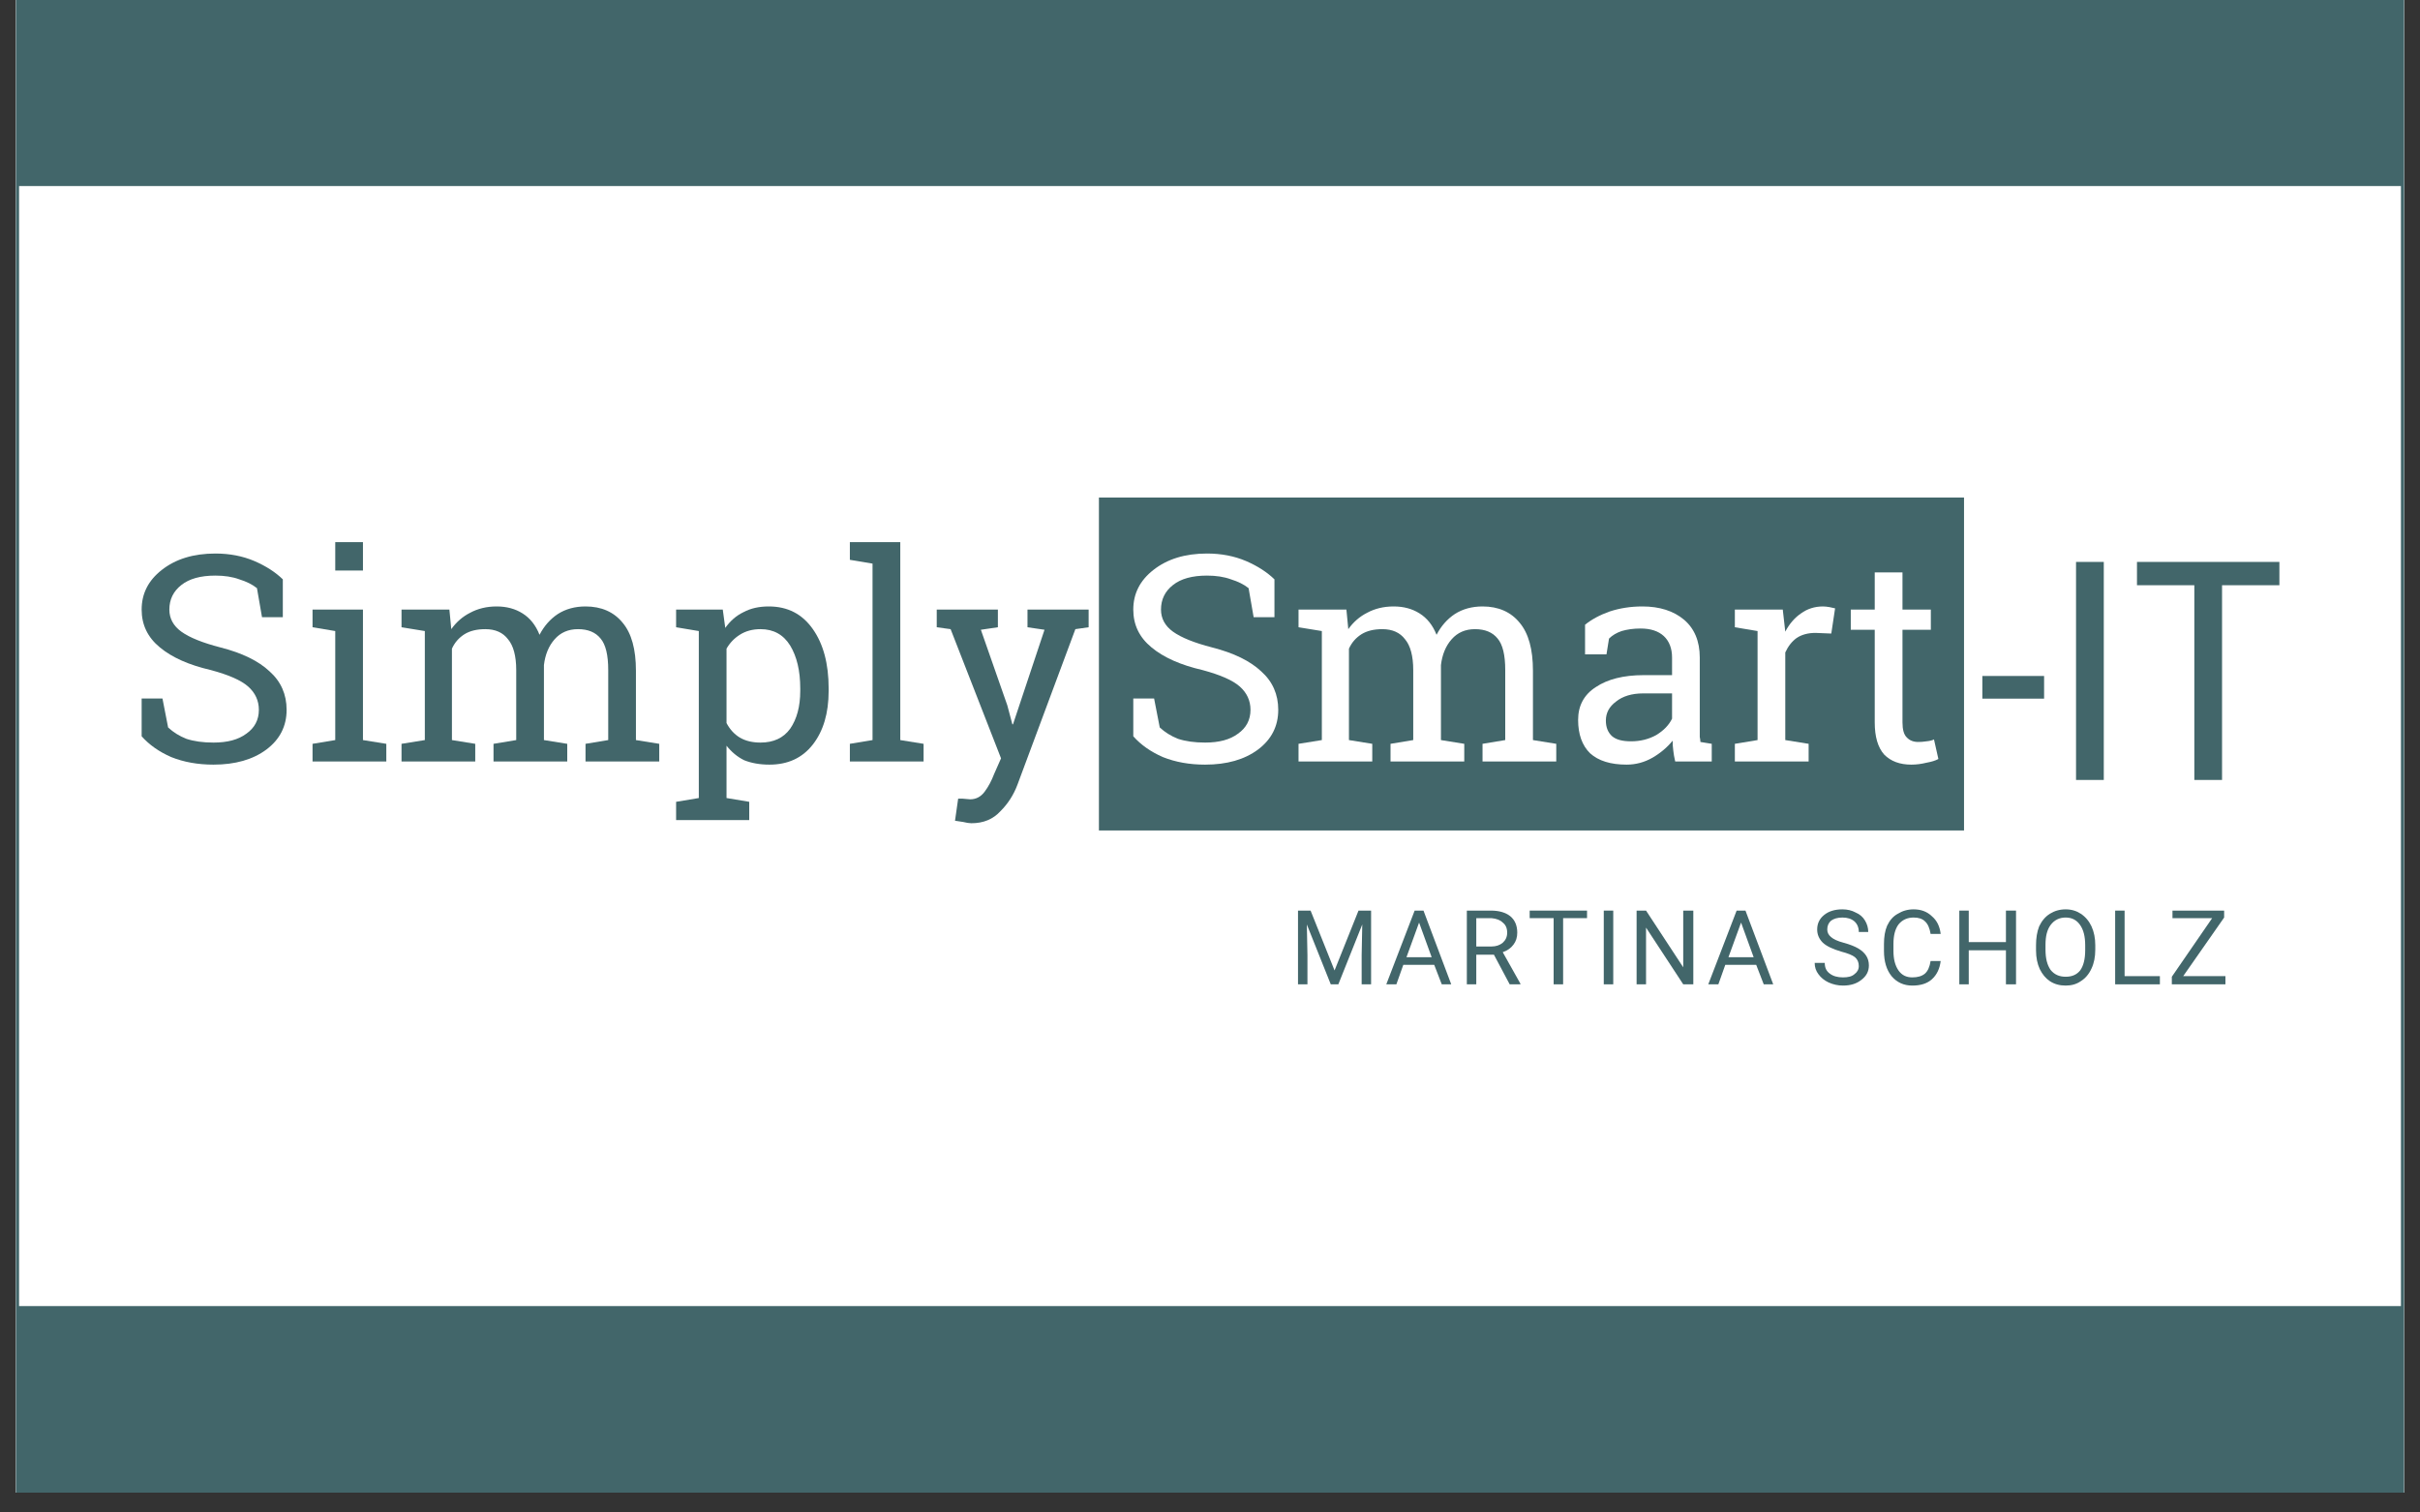 <svg xmlns="http://www.w3.org/2000/svg" xmlns:xlink="http://www.w3.org/1999/xlink" width="80" zoomAndPan="magnify" viewBox="0 0 60 37.5" height="50" preserveAspectRatio="xMidYMid meet" version="1.0"><rect x="0" y="0" width="60" height="37.5" fill="#333333" stroke="none"/><defs><g/><clipPath id="d3f27fd405"><path d="M 0.395 0 L 59.605 0 L 59.605 37.008 L 0.395 37.008 Z M 0.395 0 " clip-rule="nonzero"/></clipPath><clipPath id="3f0f4b0f66"><path d="M 0.473 4.613 L 59.527 4.613 L 59.527 32.391 L 0.473 32.391 Z M 0.473 4.613 " clip-rule="nonzero"/></clipPath><clipPath id="d136df92d0"><path d="M 27.246 12.336 L 48.695 12.336 L 48.695 20.645 L 27.246 20.645 Z M 27.246 12.336 " clip-rule="nonzero"/></clipPath></defs><g clip-path="url(#d3f27fd405)"><path fill="#ffffff" d="M 0.395 0 L 59.605 0 L 59.605 44.406 L 0.395 44.406 Z M 0.395 0 " fill-opacity="1" fill-rule="nonzero"/><path fill="#ffffff" d="M 0.395 0 L 59.605 0 L 59.605 37.008 L 0.395 37.008 Z M 0.395 0 " fill-opacity="1" fill-rule="nonzero"/><path fill="#42666a" d="M 0.395 0 L 59.605 0 L 59.605 37.008 L 0.395 37.008 Z M 0.395 0 " fill-opacity="1" fill-rule="nonzero"/></g><g clip-path="url(#3f0f4b0f66)"><path fill="#ffffff" d="M 0.473 4.613 L 59.551 4.613 L 59.551 32.383 L 0.473 32.383 Z M 0.473 4.613 " fill-opacity="1" fill-rule="nonzero"/></g><g clip-path="url(#d136df92d0)"><path fill="#42666a" d="M 27.246 12.336 L 48.707 12.336 L 48.707 20.59 L 27.246 20.59 Z M 27.246 12.336 " fill-opacity="1" fill-rule="nonzero"/></g><g fill="#ffffff" fill-opacity="1"><g transform="translate(27.676, 18.88)"><g><path d="M 3.922 -3.578 L 3.406 -3.578 L 3.281 -4.297 C 3.164 -4.391 3.02 -4.461 2.844 -4.516 C 2.676 -4.578 2.477 -4.609 2.25 -4.609 C 1.883 -4.609 1.602 -4.531 1.406 -4.375 C 1.207 -4.219 1.109 -4.016 1.109 -3.766 C 1.109 -3.547 1.207 -3.363 1.406 -3.219 C 1.613 -3.07 1.938 -2.941 2.375 -2.828 C 2.914 -2.691 3.32 -2.492 3.594 -2.234 C 3.875 -1.984 4.016 -1.664 4.016 -1.281 C 4.016 -0.875 3.848 -0.547 3.516 -0.297 C 3.18 -0.047 2.742 0.078 2.203 0.078 C 1.816 0.078 1.469 0.016 1.156 -0.109 C 0.852 -0.242 0.609 -0.414 0.422 -0.625 L 0.422 -1.562 L 0.938 -1.562 L 1.078 -0.844 C 1.203 -0.727 1.352 -0.633 1.531 -0.562 C 1.719 -0.5 1.941 -0.469 2.203 -0.469 C 2.547 -0.469 2.816 -0.539 3.016 -0.688 C 3.223 -0.832 3.328 -1.031 3.328 -1.281 C 3.328 -1.508 3.238 -1.703 3.062 -1.859 C 2.883 -2.016 2.578 -2.148 2.141 -2.266 C 1.598 -2.391 1.176 -2.578 0.875 -2.828 C 0.57 -3.078 0.422 -3.391 0.422 -3.766 C 0.422 -4.16 0.586 -4.488 0.922 -4.75 C 1.266 -5.02 1.707 -5.156 2.25 -5.156 C 2.602 -5.156 2.926 -5.094 3.219 -4.969 C 3.508 -4.844 3.742 -4.691 3.922 -4.516 Z M 3.922 -3.578 "/></g></g></g><g fill="#ffffff" fill-opacity="1"><g transform="translate(32.023, 18.88)"><g><path d="M 0.172 -0.438 L 0.75 -0.531 L 0.75 -3.234 L 0.172 -3.328 L 0.172 -3.766 L 1.359 -3.766 L 1.406 -3.281 C 1.531 -3.457 1.688 -3.594 1.875 -3.688 C 2.062 -3.789 2.281 -3.844 2.531 -3.844 C 2.781 -3.844 2.992 -3.785 3.172 -3.672 C 3.359 -3.555 3.5 -3.379 3.594 -3.141 C 3.707 -3.359 3.859 -3.531 4.047 -3.656 C 4.242 -3.781 4.473 -3.844 4.734 -3.844 C 5.129 -3.844 5.438 -3.707 5.656 -3.438 C 5.875 -3.176 5.984 -2.781 5.984 -2.25 L 5.984 -0.531 L 6.562 -0.438 L 6.562 0 L 4.734 0 L 4.734 -0.438 L 5.297 -0.531 L 5.297 -2.266 C 5.297 -2.641 5.234 -2.898 5.109 -3.047 C 4.984 -3.203 4.797 -3.281 4.547 -3.281 C 4.305 -3.281 4.113 -3.195 3.969 -3.031 C 3.82 -2.863 3.734 -2.648 3.703 -2.391 L 3.703 -0.531 L 4.281 -0.438 L 4.281 0 L 2.453 0 L 2.453 -0.438 L 3.016 -0.531 L 3.016 -2.266 C 3.016 -2.617 2.945 -2.875 2.812 -3.031 C 2.688 -3.195 2.5 -3.281 2.25 -3.281 C 2.039 -3.281 1.867 -3.238 1.734 -3.156 C 1.598 -3.07 1.492 -2.953 1.422 -2.797 L 1.422 -0.531 L 2 -0.438 L 2 0 L 0.172 0 Z M 0.172 -0.438 "/></g></g></g><g fill="#ffffff" fill-opacity="1"><g transform="translate(38.768, 18.88)"><g><path d="M 2.766 0 C 2.742 -0.102 2.727 -0.191 2.719 -0.266 C 2.707 -0.348 2.703 -0.43 2.703 -0.516 C 2.566 -0.348 2.398 -0.207 2.203 -0.094 C 2.004 0.02 1.789 0.078 1.562 0.078 C 1.164 0.078 0.863 -0.016 0.656 -0.203 C 0.457 -0.398 0.359 -0.676 0.359 -1.031 C 0.359 -1.383 0.504 -1.656 0.797 -1.844 C 1.086 -2.039 1.484 -2.141 1.984 -2.141 L 2.688 -2.141 L 2.688 -2.578 C 2.688 -2.805 2.617 -2.984 2.484 -3.109 C 2.348 -3.234 2.156 -3.297 1.906 -3.297 C 1.727 -3.297 1.57 -3.273 1.438 -3.234 C 1.312 -3.191 1.207 -3.129 1.125 -3.047 L 1.062 -2.656 L 0.531 -2.656 L 0.531 -3.391 C 0.695 -3.523 0.898 -3.633 1.141 -3.719 C 1.391 -3.801 1.66 -3.844 1.953 -3.844 C 2.379 -3.844 2.723 -3.734 2.984 -3.516 C 3.242 -3.297 3.375 -2.984 3.375 -2.578 L 3.375 -0.766 C 3.375 -0.711 3.375 -0.66 3.375 -0.609 C 3.383 -0.566 3.391 -0.523 3.391 -0.484 L 3.672 -0.438 L 3.672 0 Z M 1.672 -0.5 C 1.898 -0.5 2.109 -0.551 2.297 -0.656 C 2.484 -0.77 2.613 -0.906 2.688 -1.062 L 2.688 -1.688 L 1.969 -1.688 C 1.688 -1.688 1.461 -1.617 1.297 -1.484 C 1.129 -1.359 1.047 -1.203 1.047 -1.016 C 1.047 -0.848 1.098 -0.719 1.203 -0.625 C 1.305 -0.539 1.461 -0.5 1.672 -0.5 Z M 1.672 -0.5 "/></g></g></g><g fill="#ffffff" fill-opacity="1"><g transform="translate(42.701, 18.88)"><g><path d="M 0.312 -3.328 L 0.312 -3.766 L 1.5 -3.766 L 1.562 -3.219 C 1.664 -3.414 1.797 -3.566 1.953 -3.672 C 2.109 -3.785 2.289 -3.844 2.5 -3.844 C 2.551 -3.844 2.602 -3.836 2.656 -3.828 C 2.719 -3.816 2.766 -3.805 2.797 -3.797 L 2.703 -3.172 L 2.312 -3.188 C 2.125 -3.188 1.969 -3.145 1.844 -3.062 C 1.727 -2.977 1.633 -2.859 1.562 -2.703 L 1.562 -0.531 L 2.141 -0.438 L 2.141 0 L 0.312 0 L 0.312 -0.438 L 0.875 -0.531 L 0.875 -3.234 Z M 0.312 -3.328 "/></g></g></g><g fill="#ffffff" fill-opacity="1"><g transform="translate(45.653, 18.88)"><g><path d="M 1.516 -4.688 L 1.516 -3.766 L 2.219 -3.766 L 2.219 -3.266 L 1.516 -3.266 L 1.516 -0.969 C 1.516 -0.789 1.551 -0.664 1.625 -0.594 C 1.695 -0.52 1.789 -0.484 1.906 -0.484 C 1.969 -0.484 2.035 -0.488 2.109 -0.5 C 2.191 -0.508 2.254 -0.523 2.297 -0.547 L 2.406 -0.062 C 2.332 -0.02 2.234 0.008 2.109 0.031 C 1.984 0.062 1.859 0.078 1.734 0.078 C 1.453 0.078 1.227 -0.004 1.062 -0.172 C 0.906 -0.348 0.828 -0.613 0.828 -0.969 L 0.828 -3.266 L 0.234 -3.266 L 0.234 -3.766 L 0.828 -3.766 L 0.828 -4.688 Z M 1.516 -4.688 "/></g></g></g><g fill="#42666a" fill-opacity="1"><g transform="translate(3.09, 18.88)"><g><path d="M 3.922 -3.578 L 3.406 -3.578 L 3.281 -4.297 C 3.164 -4.391 3.02 -4.461 2.844 -4.516 C 2.676 -4.578 2.477 -4.609 2.25 -4.609 C 1.883 -4.609 1.602 -4.531 1.406 -4.375 C 1.207 -4.219 1.109 -4.016 1.109 -3.766 C 1.109 -3.547 1.207 -3.363 1.406 -3.219 C 1.613 -3.07 1.938 -2.941 2.375 -2.828 C 2.914 -2.691 3.32 -2.492 3.594 -2.234 C 3.875 -1.984 4.016 -1.664 4.016 -1.281 C 4.016 -0.875 3.848 -0.547 3.516 -0.297 C 3.18 -0.047 2.742 0.078 2.203 0.078 C 1.816 0.078 1.469 0.016 1.156 -0.109 C 0.852 -0.242 0.609 -0.414 0.422 -0.625 L 0.422 -1.562 L 0.938 -1.562 L 1.078 -0.844 C 1.203 -0.727 1.352 -0.633 1.531 -0.562 C 1.719 -0.5 1.941 -0.469 2.203 -0.469 C 2.547 -0.469 2.816 -0.539 3.016 -0.688 C 3.223 -0.832 3.328 -1.031 3.328 -1.281 C 3.328 -1.508 3.238 -1.703 3.062 -1.859 C 2.883 -2.016 2.578 -2.148 2.141 -2.266 C 1.598 -2.391 1.176 -2.578 0.875 -2.828 C 0.57 -3.078 0.422 -3.391 0.422 -3.766 C 0.422 -4.16 0.586 -4.488 0.922 -4.75 C 1.266 -5.02 1.707 -5.156 2.25 -5.156 C 2.602 -5.156 2.926 -5.094 3.219 -4.969 C 3.508 -4.844 3.742 -4.691 3.922 -4.516 Z M 3.922 -3.578 "/></g></g></g><g fill="#42666a" fill-opacity="1"><g transform="translate(7.437, 18.88)"><g><path d="M 0.312 -0.438 L 0.875 -0.531 L 0.875 -3.234 L 0.312 -3.328 L 0.312 -3.766 L 1.562 -3.766 L 1.562 -0.531 L 2.141 -0.438 L 2.141 0 L 0.312 0 Z M 1.562 -4.734 L 0.875 -4.734 L 0.875 -5.438 L 1.562 -5.438 Z M 1.562 -4.734 "/></g></g></g><g fill="#42666a" fill-opacity="1"><g transform="translate(9.783, 18.88)"><g><path d="M 0.172 -0.438 L 0.75 -0.531 L 0.75 -3.234 L 0.172 -3.328 L 0.172 -3.766 L 1.359 -3.766 L 1.406 -3.281 C 1.531 -3.457 1.688 -3.594 1.875 -3.688 C 2.062 -3.789 2.281 -3.844 2.531 -3.844 C 2.781 -3.844 2.992 -3.785 3.172 -3.672 C 3.359 -3.555 3.5 -3.379 3.594 -3.141 C 3.707 -3.359 3.859 -3.531 4.047 -3.656 C 4.242 -3.781 4.473 -3.844 4.734 -3.844 C 5.129 -3.844 5.438 -3.707 5.656 -3.438 C 5.875 -3.176 5.984 -2.781 5.984 -2.25 L 5.984 -0.531 L 6.562 -0.438 L 6.562 0 L 4.734 0 L 4.734 -0.438 L 5.297 -0.531 L 5.297 -2.266 C 5.297 -2.641 5.234 -2.898 5.109 -3.047 C 4.984 -3.203 4.797 -3.281 4.547 -3.281 C 4.305 -3.281 4.113 -3.195 3.969 -3.031 C 3.82 -2.863 3.734 -2.648 3.703 -2.391 L 3.703 -0.531 L 4.281 -0.438 L 4.281 0 L 2.453 0 L 2.453 -0.438 L 3.016 -0.531 L 3.016 -2.266 C 3.016 -2.617 2.945 -2.875 2.812 -3.031 C 2.688 -3.195 2.5 -3.281 2.25 -3.281 C 2.039 -3.281 1.867 -3.238 1.734 -3.156 C 1.598 -3.07 1.492 -2.953 1.422 -2.797 L 1.422 -0.531 L 2 -0.438 L 2 0 L 0.172 0 Z M 0.172 -0.438 "/></g></g></g><g fill="#42666a" fill-opacity="1"><g transform="translate(16.529, 18.88)"><g><path d="M 0.234 1 L 0.797 0.906 L 0.797 -3.234 L 0.234 -3.328 L 0.234 -3.766 L 1.391 -3.766 L 1.453 -3.312 C 1.578 -3.488 1.727 -3.617 1.906 -3.703 C 2.082 -3.797 2.289 -3.844 2.531 -3.844 C 3 -3.844 3.363 -3.656 3.625 -3.281 C 3.883 -2.914 4.016 -2.426 4.016 -1.812 L 4.016 -1.75 C 4.016 -1.195 3.883 -0.754 3.625 -0.422 C 3.363 -0.086 3.004 0.078 2.547 0.078 C 2.305 0.078 2.098 0.039 1.922 -0.031 C 1.754 -0.113 1.609 -0.234 1.484 -0.391 L 1.484 0.906 L 2.047 1 L 2.047 1.453 L 0.234 1.453 Z M 3.312 -1.812 C 3.312 -2.25 3.227 -2.602 3.062 -2.875 C 2.895 -3.145 2.648 -3.281 2.328 -3.281 C 2.129 -3.281 1.957 -3.234 1.812 -3.141 C 1.676 -3.055 1.566 -2.941 1.484 -2.797 L 1.484 -0.953 C 1.566 -0.797 1.676 -0.676 1.812 -0.594 C 1.957 -0.508 2.129 -0.469 2.328 -0.469 C 2.648 -0.469 2.895 -0.582 3.062 -0.812 C 3.227 -1.051 3.312 -1.363 3.312 -1.75 Z M 3.312 -1.812 "/></g></g></g><g fill="#42666a" fill-opacity="1"><g transform="translate(20.852, 18.88)"><g><path d="M 0.219 -5 L 0.219 -5.438 L 1.469 -5.438 L 1.469 -0.531 L 2.047 -0.438 L 2.047 0 L 0.219 0 L 0.219 -0.438 L 0.781 -0.531 L 0.781 -4.906 Z M 0.219 -5 "/></g></g></g><g fill="#42666a" fill-opacity="1"><g transform="translate(23.1, 18.88)"><g><path d="M 3.891 -3.328 L 3.562 -3.281 L 2.125 0.578 C 2.031 0.828 1.891 1.047 1.703 1.234 C 1.523 1.43 1.285 1.531 0.984 1.531 C 0.93 1.531 0.863 1.52 0.781 1.5 C 0.695 1.488 0.629 1.477 0.578 1.469 L 0.656 0.922 C 0.633 0.922 0.672 0.922 0.766 0.922 C 0.867 0.93 0.93 0.938 0.953 0.938 C 1.098 0.938 1.219 0.875 1.312 0.75 C 1.406 0.625 1.484 0.477 1.547 0.312 L 1.719 -0.078 L 0.469 -3.281 L 0.125 -3.328 L 0.125 -3.766 L 1.641 -3.766 L 1.641 -3.328 L 1.219 -3.266 L 1.875 -1.391 L 2 -0.922 L 2.016 -0.922 L 2.797 -3.266 L 2.375 -3.328 L 2.375 -3.766 L 3.891 -3.766 Z M 3.891 -3.328 "/></g></g></g><g fill="#42666a" fill-opacity="1"><g transform="translate(31.963, 24.405)"><g><path d="M 0.531 -1.828 L 1.125 -0.344 L 1.719 -1.828 L 2.031 -1.828 L 2.031 0 L 1.797 0 L 1.797 -0.719 L 1.812 -1.484 L 1.219 0 L 1.031 0 L 0.438 -1.484 L 0.453 -0.719 L 0.453 0 L 0.219 0 L 0.219 -1.828 Z M 0.531 -1.828 "/></g></g></g><g fill="#42666a" fill-opacity="1"><g transform="translate(34.34, 24.405)"><g><path d="M 1.219 -0.484 L 0.453 -0.484 L 0.281 0 L 0.031 0 L 0.734 -1.828 L 0.953 -1.828 L 1.641 0 L 1.406 0 Z M 0.531 -0.672 L 1.156 -0.672 L 0.844 -1.531 Z M 0.531 -0.672 "/></g></g></g><g fill="#42666a" fill-opacity="1"><g transform="translate(36.149, 24.405)"><g><path d="M 0.891 -0.734 L 0.453 -0.734 L 0.453 0 L 0.219 0 L 0.219 -1.828 L 0.812 -1.828 C 1.02 -1.828 1.18 -1.781 1.297 -1.688 C 1.41 -1.594 1.469 -1.457 1.469 -1.281 C 1.469 -1.164 1.438 -1.066 1.375 -0.984 C 1.312 -0.898 1.223 -0.836 1.109 -0.797 L 1.547 -0.016 L 1.547 0 L 1.281 0 Z M 0.453 -0.938 L 0.828 -0.938 C 0.941 -0.938 1.035 -0.969 1.109 -1.031 C 1.18 -1.094 1.219 -1.176 1.219 -1.281 C 1.219 -1.395 1.18 -1.477 1.109 -1.531 C 1.047 -1.594 0.953 -1.629 0.828 -1.641 L 0.453 -1.641 Z M 0.453 -0.938 "/></g></g></g><g fill="#42666a" fill-opacity="1"><g transform="translate(37.864, 24.405)"><g><path d="M 1.484 -1.641 L 0.891 -1.641 L 0.891 0 L 0.656 0 L 0.656 -1.641 L 0.062 -1.641 L 0.062 -1.828 L 1.484 -1.828 Z M 1.484 -1.641 "/></g></g></g><g fill="#42666a" fill-opacity="1"><g transform="translate(39.529, 24.405)"><g><path d="M 0.469 0 L 0.234 0 L 0.234 -1.828 L 0.469 -1.828 Z M 0.469 0 "/></g></g></g><g fill="#42666a" fill-opacity="1"><g transform="translate(40.358, 24.405)"><g><path d="M 1.625 0 L 1.375 0 L 0.453 -1.406 L 0.453 0 L 0.219 0 L 0.219 -1.828 L 0.453 -1.828 L 1.375 -0.422 L 1.375 -1.828 L 1.625 -1.828 Z M 1.625 0 "/></g></g></g><g fill="#42666a" fill-opacity="1"><g transform="translate(42.323, 24.405)"><g><path d="M 1.219 -0.484 L 0.453 -0.484 L 0.281 0 L 0.031 0 L 0.734 -1.828 L 0.953 -1.828 L 1.641 0 L 1.406 0 Z M 0.531 -0.672 L 1.156 -0.672 L 0.844 -1.531 Z M 0.531 -0.672 "/></g></g></g><g fill="#42666a" fill-opacity="1"><g transform="translate(44.132, 24.405)"><g/></g></g><g fill="#42666a" fill-opacity="1"><g transform="translate(44.898, 24.405)"><g><path d="M 0.75 -0.812 C 0.539 -0.875 0.391 -0.945 0.297 -1.031 C 0.203 -1.125 0.156 -1.234 0.156 -1.359 C 0.156 -1.504 0.211 -1.625 0.328 -1.719 C 0.441 -1.812 0.594 -1.859 0.781 -1.859 C 0.906 -1.859 1.016 -1.832 1.109 -1.781 C 1.211 -1.738 1.289 -1.672 1.344 -1.578 C 1.395 -1.492 1.422 -1.398 1.422 -1.297 L 1.188 -1.297 C 1.188 -1.41 1.148 -1.5 1.078 -1.562 C 1.004 -1.625 0.906 -1.656 0.781 -1.656 C 0.664 -1.656 0.57 -1.629 0.5 -1.578 C 0.438 -1.523 0.406 -1.453 0.406 -1.359 C 0.406 -1.285 0.438 -1.223 0.5 -1.172 C 0.562 -1.117 0.664 -1.07 0.812 -1.031 C 0.969 -0.988 1.086 -0.941 1.172 -0.891 C 1.266 -0.836 1.332 -0.773 1.375 -0.703 C 1.414 -0.641 1.438 -0.562 1.438 -0.469 C 1.438 -0.32 1.375 -0.203 1.25 -0.109 C 1.133 -0.016 0.984 0.031 0.797 0.031 C 0.672 0.031 0.551 0.004 0.438 -0.047 C 0.332 -0.098 0.25 -0.164 0.188 -0.25 C 0.125 -0.332 0.094 -0.426 0.094 -0.531 L 0.344 -0.531 C 0.344 -0.414 0.383 -0.328 0.469 -0.266 C 0.551 -0.203 0.66 -0.172 0.797 -0.172 C 0.922 -0.172 1.016 -0.195 1.078 -0.25 C 1.148 -0.301 1.188 -0.367 1.188 -0.453 C 1.188 -0.547 1.156 -0.617 1.094 -0.672 C 1.031 -0.723 0.914 -0.77 0.75 -0.812 Z M 0.75 -0.812 "/></g></g></g><g fill="#42666a" fill-opacity="1"><g transform="translate(46.554, 24.405)"><g><path d="M 1.562 -0.578 C 1.539 -0.391 1.469 -0.238 1.344 -0.125 C 1.227 -0.02 1.066 0.031 0.859 0.031 C 0.648 0.031 0.477 -0.047 0.344 -0.203 C 0.219 -0.359 0.156 -0.566 0.156 -0.828 L 0.156 -1 C 0.156 -1.176 0.18 -1.328 0.234 -1.453 C 0.297 -1.586 0.383 -1.688 0.5 -1.75 C 0.613 -1.82 0.742 -1.859 0.891 -1.859 C 1.078 -1.859 1.227 -1.801 1.344 -1.688 C 1.469 -1.582 1.539 -1.438 1.562 -1.25 L 1.312 -1.25 C 1.289 -1.395 1.242 -1.5 1.172 -1.562 C 1.109 -1.625 1.016 -1.656 0.891 -1.656 C 0.734 -1.656 0.609 -1.598 0.516 -1.484 C 0.43 -1.367 0.391 -1.207 0.391 -1 L 0.391 -0.828 C 0.391 -0.629 0.43 -0.469 0.516 -0.344 C 0.598 -0.227 0.711 -0.172 0.859 -0.172 C 0.992 -0.172 1.098 -0.203 1.172 -0.266 C 1.242 -0.328 1.289 -0.43 1.312 -0.578 Z M 1.562 -0.578 "/></g></g></g><g fill="#42666a" fill-opacity="1"><g transform="translate(48.359, 24.405)"><g><path d="M 1.625 0 L 1.375 0 L 1.375 -0.844 L 0.453 -0.844 L 0.453 0 L 0.219 0 L 0.219 -1.828 L 0.453 -1.828 L 0.453 -1.047 L 1.375 -1.047 L 1.375 -1.828 L 1.625 -1.828 Z M 1.625 0 "/></g></g></g><g fill="#42666a" fill-opacity="1"><g transform="translate(50.324, 24.405)"><g><path d="M 1.625 -0.859 C 1.625 -0.68 1.594 -0.523 1.531 -0.391 C 1.469 -0.254 1.379 -0.148 1.266 -0.078 C 1.16 -0.004 1.035 0.031 0.891 0.031 C 0.742 0.031 0.613 -0.004 0.5 -0.078 C 0.395 -0.148 0.312 -0.25 0.25 -0.375 C 0.188 -0.508 0.156 -0.664 0.156 -0.844 L 0.156 -0.969 C 0.156 -1.145 0.18 -1.301 0.234 -1.438 C 0.297 -1.57 0.383 -1.676 0.5 -1.75 C 0.613 -1.82 0.742 -1.859 0.891 -1.859 C 1.035 -1.859 1.16 -1.82 1.266 -1.75 C 1.379 -1.676 1.469 -1.57 1.531 -1.438 C 1.594 -1.301 1.625 -1.145 1.625 -0.969 Z M 1.375 -0.969 C 1.375 -1.188 1.332 -1.352 1.25 -1.469 C 1.164 -1.594 1.047 -1.656 0.891 -1.656 C 0.734 -1.656 0.609 -1.594 0.516 -1.469 C 0.43 -1.352 0.391 -1.191 0.391 -0.984 L 0.391 -0.859 C 0.391 -0.648 0.43 -0.484 0.516 -0.359 C 0.609 -0.242 0.734 -0.188 0.891 -0.188 C 1.047 -0.188 1.164 -0.238 1.25 -0.344 C 1.332 -0.457 1.375 -0.625 1.375 -0.844 Z M 1.375 -0.969 "/></g></g></g><g fill="#42666a" fill-opacity="1"><g transform="translate(52.223, 24.405)"><g><path d="M 0.453 -0.203 L 1.328 -0.203 L 1.328 0 L 0.219 0 L 0.219 -1.828 L 0.453 -1.828 Z M 0.453 -0.203 "/></g></g></g><g fill="#42666a" fill-opacity="1"><g transform="translate(53.738, 24.405)"><g><path d="M 0.391 -0.203 L 1.438 -0.203 L 1.438 0 L 0.109 0 L 0.109 -0.188 L 1.109 -1.641 L 0.125 -1.641 L 0.125 -1.828 L 1.406 -1.828 L 1.406 -1.656 Z M 0.391 -0.203 "/></g></g></g><g fill="#42666a" fill-opacity="1"><g transform="translate(48.977, 19.338)"><g><path d="M 1.703 -2.016 L 0.172 -2.016 L 0.172 -2.578 L 1.703 -2.578 Z M 1.703 -2.016 "/></g></g></g><g fill="#42666a" fill-opacity="1"><g transform="translate(50.863, 19.338)"><g><path d="M 1.297 0 L 0.609 0 L 0.609 -5.406 L 1.297 -5.406 Z M 1.297 0 "/></g></g></g><g fill="#42666a" fill-opacity="1"><g transform="translate(52.764, 19.338)"><g><path d="M 3.75 -4.828 L 2.328 -4.828 L 2.328 0 L 1.641 0 L 1.641 -4.828 L 0.219 -4.828 L 0.219 -5.406 L 3.75 -5.406 Z M 3.75 -4.828 "/></g></g></g></svg>